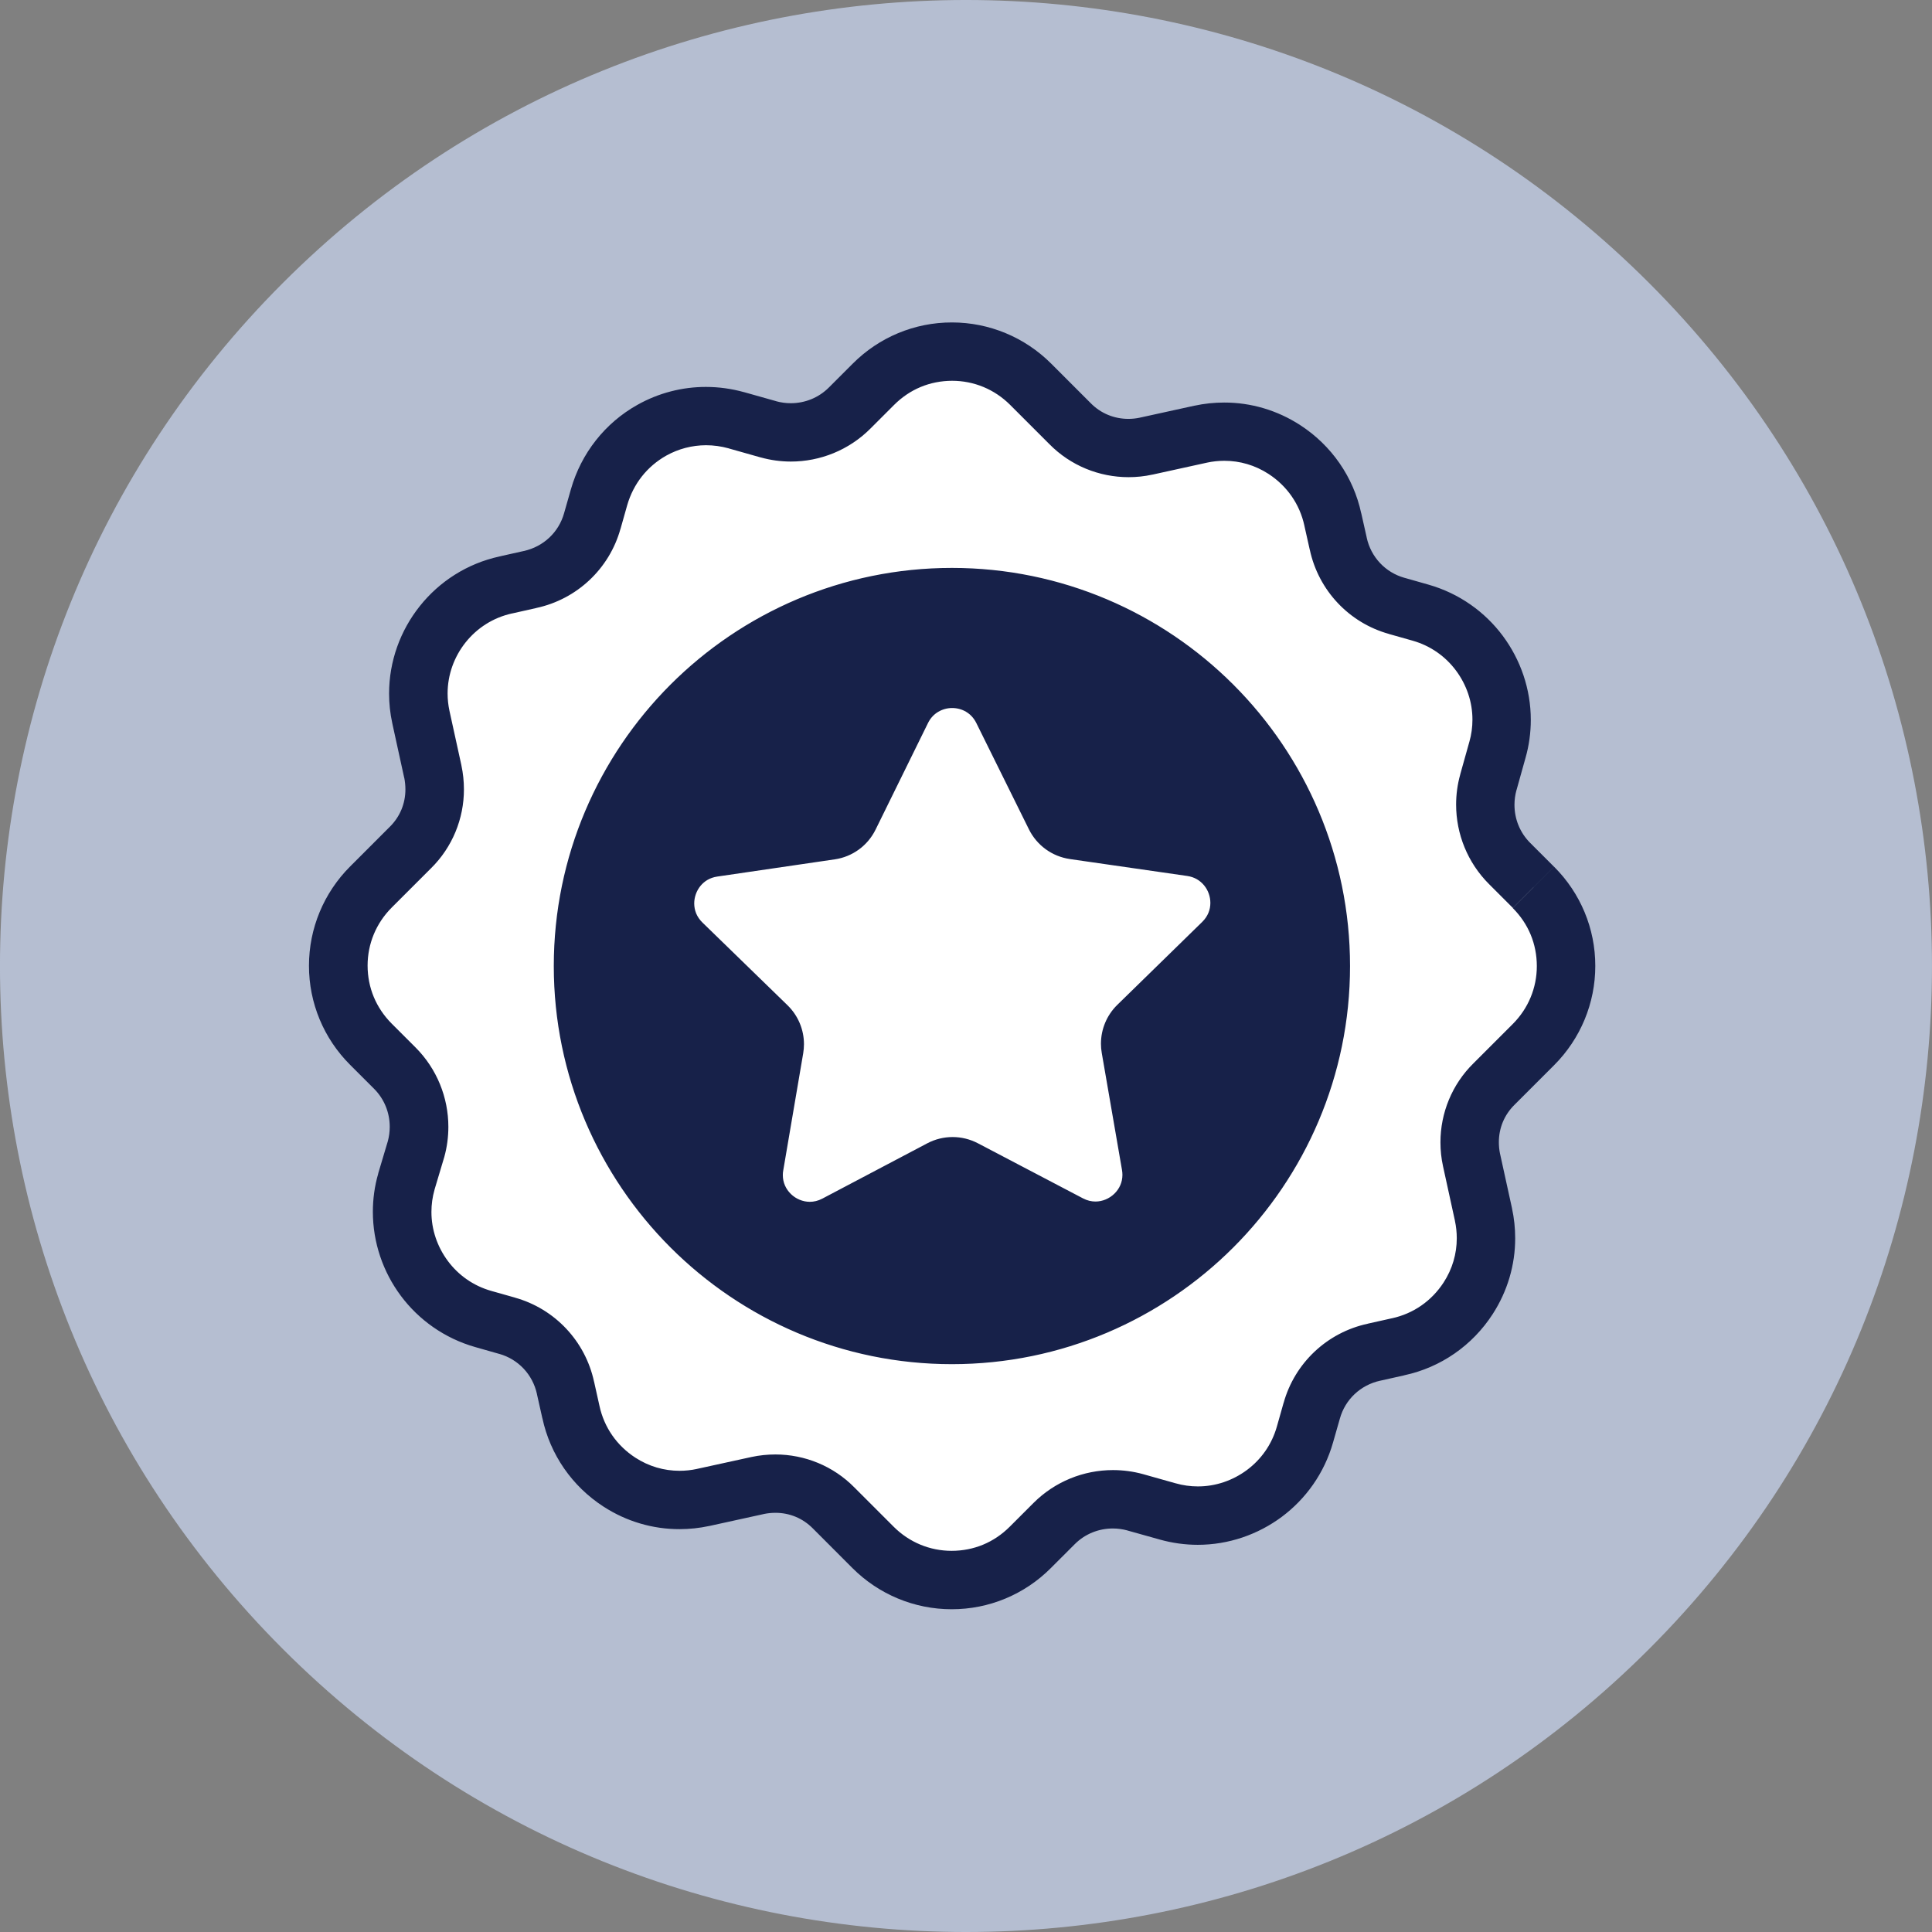 <svg width="180" height="180" viewBox="0 0 180 180" fill="none" xmlns="http://www.w3.org/2000/svg">
<rect x="0" y="0" width="180" height="180" fill="#808080" stroke="none"/>
<g clip-path="url(#clip0_161_673)">
<path d="M153.637 153.64C188.785 118.492 188.785 61.508 153.637 26.36C118.49 -8.787 61.505 -8.787 26.358 26.36C-8.789 61.508 -8.789 118.492 26.358 153.64C61.505 188.787 118.49 188.787 153.637 153.64Z" fill="#B5BED1"/>
<path d="M116.402 87.793L105.217 86.205C104.768 86.124 104.503 85.94 104.319 85.572L99.245 75.368C98.795 74.387 97.815 73.78 96.682 73.78C95.625 73.78 94.645 74.413 94.119 75.368L89.045 85.572C88.861 85.914 88.514 86.103 88.146 86.205L76.961 87.895C75.905 88.079 75.006 88.793 74.659 89.85C74.317 90.907 74.577 92.071 75.374 92.862L83.542 100.846C83.807 101.112 83.991 101.479 83.884 101.826L81.928 113.011C81.745 114.068 82.194 115.232 83.093 115.865C83.623 116.207 84.149 116.396 84.782 116.396C85.231 116.396 85.681 116.314 86.104 116.054L96.151 110.821C96.493 110.638 96.866 110.638 97.208 110.821L107.254 116.054C108.311 116.503 109.475 116.396 110.373 115.788C111.272 115.181 111.695 114.017 111.537 112.935L109.582 101.75C109.582 101.408 109.664 101.035 109.924 100.77L118.092 92.786C118.883 91.994 119.149 90.83 118.807 89.774C118.465 88.691 117.566 87.977 116.402 87.793Z" fill="#172149"/>
<path d="M116.402 87.793L116.581 86.537L105.396 84.95L105.217 86.205L105.437 84.955C105.386 84.944 105.36 84.939 105.36 84.934L105.309 85.067L105.381 84.95L105.36 84.939L105.309 85.072L105.381 84.955L105.233 85.2L105.452 85.011L105.386 84.955L105.238 85.2L105.457 85.011L105.355 85.103L105.472 85.026L105.462 85.011L105.36 85.103L105.478 85.026L105.467 85.011L100.393 74.806L99.255 75.373L100.408 74.842C100.082 74.127 99.546 73.535 98.897 73.132C98.249 72.728 97.483 72.514 96.687 72.514C95.901 72.514 95.16 72.749 94.533 73.142C93.905 73.535 93.379 74.091 93.011 74.75L92.996 74.775L87.906 85.006L89.045 85.572L87.927 84.97L88.106 85.067L87.957 84.924L87.927 84.97L88.106 85.067L87.957 84.924L88.019 84.98L87.968 84.914L87.957 84.924L88.019 84.98L87.968 84.914C87.968 84.914 87.906 84.955 87.794 84.98L88.141 86.2L87.952 84.944L76.752 86.639H76.737C75.997 86.772 75.302 87.088 74.725 87.568C74.149 88.048 73.694 88.697 73.449 89.457C73.306 89.891 73.24 90.335 73.24 90.779C73.24 91.872 73.664 92.954 74.475 93.761H74.48L82.653 101.755L83.542 100.846L82.643 101.745L82.669 101.775V101.786L82.965 101.622H82.643C82.643 101.74 82.674 101.786 82.674 101.786L82.965 101.622H82.643H83.21L82.669 101.459C82.653 101.515 82.643 101.571 82.643 101.622H83.21L82.669 101.459L82.648 101.53L80.647 112.965L80.678 112.787C80.637 113.016 80.617 113.251 80.617 113.486C80.617 114.145 80.775 114.793 81.066 115.38C81.357 115.967 81.791 116.498 82.357 116.901L82.378 116.917L82.398 116.927C82.735 117.146 83.108 117.335 83.506 117.463C83.909 117.59 84.338 117.662 84.782 117.657C85.083 117.657 85.405 117.631 85.747 117.55C86.089 117.468 86.441 117.33 86.778 117.121L86.104 116.044L86.691 117.172L96.743 111.934H96.753L96.738 111.904L96.748 111.934L96.733 111.904L96.743 111.934L96.672 111.756V111.944L96.743 111.934L96.672 111.756V111.944V111.73L96.615 111.939H96.672V111.73L96.615 111.939L96.651 111.812L96.605 111.934H96.621L96.656 111.812L96.61 111.934L106.713 117.197L106.759 117.218C107.351 117.468 107.974 117.596 108.592 117.596C109.47 117.596 110.343 117.34 111.083 116.835C111.675 116.437 112.114 115.891 112.405 115.293C112.696 114.696 112.839 114.043 112.839 113.379C112.839 113.17 112.824 112.955 112.793 112.746V112.725L110.833 101.525L109.582 101.745H110.853C110.853 101.668 110.863 101.617 110.868 101.607L110.69 101.53L110.828 101.668L110.868 101.607L110.69 101.53L110.828 101.668L109.929 100.77L110.817 101.678L118.99 93.689C119.797 92.877 120.226 91.795 120.226 90.703C120.226 90.259 120.154 89.814 120.016 89.381V89.391C119.777 88.62 119.317 87.951 118.715 87.461C118.112 86.971 117.382 86.66 116.601 86.537H116.591H116.581L116.402 87.793L116.203 89.049C116.586 89.11 116.882 89.248 117.112 89.432C117.336 89.615 117.5 89.845 117.602 90.162V90.177V90.172C117.658 90.351 117.689 90.529 117.689 90.708C117.689 91.152 117.52 91.571 117.199 91.892L118.097 92.791L117.209 91.882L109.041 99.866L109.031 99.876C108.729 100.172 108.546 100.53 108.444 100.851C108.341 101.178 108.311 101.479 108.311 101.75V101.862L110.286 113.154L111.537 112.935L110.281 113.119C110.297 113.21 110.302 113.297 110.302 113.389C110.302 113.67 110.235 113.956 110.123 114.196C110.006 114.436 109.847 114.619 109.669 114.742C109.357 114.951 108.99 115.064 108.597 115.064C108.321 115.064 108.04 115.007 107.754 114.89L107.259 116.059L107.846 114.931L97.8 109.698L97.213 110.826L97.815 109.708C97.478 109.525 97.085 109.417 96.687 109.417C96.289 109.417 95.896 109.525 95.554 109.708L96.156 110.826L95.569 109.698L85.477 114.956L85.436 114.982C85.349 115.038 85.267 115.069 85.165 115.094C85.063 115.12 84.94 115.13 84.787 115.13C84.593 115.13 84.445 115.104 84.292 115.053C84.139 115.002 83.981 114.926 83.792 114.803L83.098 115.87L83.828 114.834C83.629 114.696 83.46 114.497 83.343 114.257C83.225 114.022 83.159 113.746 83.159 113.496C83.159 113.41 83.164 113.323 83.179 113.236L85.134 102.051L83.884 101.832L85.099 102.199C85.155 102.01 85.186 101.816 85.18 101.627C85.18 101.239 85.073 100.913 84.935 100.642C84.797 100.372 84.624 100.147 84.435 99.958L76.257 91.964L75.369 92.872L76.267 91.974C75.945 91.652 75.777 91.229 75.777 90.79C75.777 90.611 75.803 90.432 75.864 90.254C75.961 89.957 76.129 89.718 76.354 89.529C76.579 89.34 76.859 89.207 77.176 89.156L76.956 87.905L77.145 89.161L88.407 87.456L88.483 87.436C88.754 87.359 89.055 87.242 89.351 87.048C89.647 86.854 89.948 86.563 90.153 86.185L90.163 86.165L95.247 75.944L94.109 75.378L95.222 75.996C95.38 75.704 95.615 75.465 95.87 75.306C96.125 75.143 96.401 75.066 96.677 75.066C97.019 75.066 97.31 75.158 97.55 75.301C97.784 75.449 97.968 75.648 98.091 75.914L98.101 75.929L103.185 86.154C103.344 86.481 103.599 86.818 103.941 87.053C104.278 87.293 104.656 87.415 105.003 87.471H105.023L116.229 89.064L116.407 87.808L116.402 87.793Z" fill="#172149"/>
<path d="M142.861 82.678L140.64 80.457C138.66 78.476 137.919 75.592 138.66 72.897L139.507 69.885C141.069 64.387 137.843 58.649 132.345 57.087L130.124 56.454C127.373 55.688 125.285 53.467 124.677 50.665L124.177 48.419C123.595 45.723 121.982 43.395 119.654 41.889C117.326 40.383 114.549 39.878 111.854 40.46L106.779 41.573C104.217 42.129 101.547 41.364 99.694 39.485L96.018 35.809C94.063 33.854 91.444 32.767 88.693 32.767C85.941 32.767 83.327 33.849 81.367 35.809L79.146 38.03C77.166 40.011 74.281 40.751 71.586 40.011L68.6 39.163C65.93 38.423 63.127 38.74 60.723 40.087C58.318 41.435 56.572 43.656 55.807 46.326L55.174 48.546C54.408 51.298 52.187 53.386 49.385 53.993L47.138 54.493C41.559 55.708 37.99 61.237 39.205 66.812L40.318 71.886C40.875 74.479 40.109 77.118 38.23 78.972L34.555 82.647C32.6 84.602 31.512 87.221 31.512 89.973C31.512 92.724 32.594 95.338 34.555 97.298L36.775 99.519C38.756 101.5 39.496 104.384 38.756 107.079L37.858 110.091C36.295 115.589 39.522 121.327 45.02 122.889L47.24 123.522C49.992 124.288 52.08 126.509 52.688 129.311L53.188 131.558C53.77 134.253 55.383 136.581 57.711 138.087C60.039 139.593 62.816 140.098 65.511 139.516L70.585 138.403C73.179 137.847 75.818 138.613 77.671 140.491L81.347 144.167C83.302 146.122 85.921 147.209 88.672 147.209C91.424 147.209 94.037 146.127 95.998 144.167L98.218 141.946C100.199 139.965 103.083 139.225 105.779 139.965L108.791 140.813C114.289 142.375 120.027 139.149 121.589 133.651L122.222 131.43C122.988 128.678 125.208 126.59 128.011 125.983L130.257 125.483C132.952 124.901 135.28 123.288 136.786 120.96C138.292 118.632 138.798 115.855 138.216 113.159L137.103 108.085C136.546 105.492 137.312 102.852 139.191 100.999L142.866 97.324C144.821 95.369 145.909 92.75 145.909 89.998C145.909 87.247 144.826 84.633 142.866 82.673L142.861 82.678ZM123.059 90.003C123.059 108.958 107.647 124.375 88.688 124.375C69.728 124.375 54.316 108.963 54.316 90.003C54.316 71.044 69.728 55.632 88.688 55.632C107.647 55.632 123.059 71.044 123.059 90.003Z" fill="white"/>
<path d="M142.861 82.678L144.786 80.753L142.565 78.533C141.605 77.573 141.1 76.302 141.1 74.98C141.1 74.525 141.161 74.071 141.284 73.617V73.632L142.126 70.62C142.463 69.446 142.621 68.246 142.621 67.072C142.621 64.208 141.672 61.472 140.012 59.241C138.353 57.015 135.959 55.285 133.085 54.468L130.859 53.835H130.849C129.073 53.335 127.73 51.91 127.332 50.088V50.072L126.826 47.821V47.842C126.102 44.442 124.049 41.491 121.129 39.602C118.995 38.219 116.54 37.499 114.049 37.504C113.125 37.504 112.196 37.601 111.277 37.8H111.267L106.192 38.913H106.197C105.84 38.99 105.478 39.026 105.125 39.026C103.813 39.026 102.563 38.52 101.628 37.571L97.938 33.88C95.477 31.419 92.159 30.041 88.693 30.041C85.206 30.036 81.893 31.424 79.448 33.88L77.227 36.1C76.267 37.06 74.996 37.566 73.674 37.566C73.219 37.566 72.765 37.504 72.311 37.382H72.331L69.335 36.539H69.329C68.155 36.213 66.956 36.049 65.761 36.049C63.556 36.049 61.361 36.611 59.395 37.714C56.363 39.408 54.148 42.236 53.193 45.575L52.555 47.811C52.059 49.588 50.635 50.93 48.808 51.334L46.546 51.839H46.562C43.509 52.497 40.921 54.197 39.113 56.469C37.301 58.741 36.25 61.599 36.25 64.617C36.25 65.535 36.347 66.465 36.551 67.394L36.602 67.633L37.664 72.488V72.458C37.735 72.825 37.771 73.188 37.771 73.545C37.771 74.862 37.27 76.087 36.316 77.032L36.295 77.052L32.625 80.723C30.165 83.183 28.786 86.501 28.786 89.968C28.781 93.454 30.17 96.767 32.625 99.213L34.846 101.433C35.805 102.393 36.311 103.664 36.311 104.986C36.311 105.441 36.25 105.895 36.127 106.349L38.751 107.069L36.142 106.293L35.239 109.32V109.341C34.897 110.52 34.739 111.72 34.739 112.899C34.739 115.763 35.683 118.499 37.347 120.73C39.006 122.956 41.406 124.686 44.275 125.503L46.5 126.136H46.511C48.287 126.636 49.63 128.061 50.028 129.883V129.898L50.533 132.15V132.129C51.258 135.529 53.31 138.48 56.23 140.369C58.364 141.752 60.82 142.472 63.311 142.467C64.235 142.467 65.164 142.37 66.083 142.171H66.093L71.167 141.058H71.157C71.525 140.981 71.887 140.945 72.245 140.945C73.561 140.945 74.787 141.446 75.731 142.4L79.417 146.091C81.877 148.552 85.196 149.93 88.662 149.93C92.149 149.935 95.462 148.547 97.907 146.091L100.128 143.871C101.087 142.911 102.358 142.405 103.681 142.405C104.135 142.405 104.589 142.467 105.044 142.589H105.028L108.04 143.432H108.035C109.214 143.763 110.414 143.927 111.593 143.927C114.457 143.927 117.193 142.977 119.424 141.318C121.65 139.659 123.381 137.265 124.197 134.391L124.835 132.16C125.331 130.383 126.755 129.041 128.583 128.637H128.593L130.849 128.132H130.829C134.229 127.407 137.179 125.355 139.068 122.435C140.451 120.301 141.171 117.846 141.166 115.354C141.166 114.43 141.069 113.501 140.87 112.582V112.572L139.757 107.498V107.508C139.681 107.141 139.645 106.778 139.645 106.421C139.645 105.104 140.145 103.879 141.1 102.934L141.115 102.919L144.791 99.243C147.251 96.783 148.63 93.465 148.63 89.998C148.635 86.512 147.246 83.198 144.791 80.753L142.866 82.678L140.942 84.602C142.402 86.067 143.178 87.936 143.183 90.003C143.183 92.035 142.391 93.95 140.942 95.404L137.266 99.08L137.281 99.065C135.28 101.03 134.203 103.695 134.203 106.426C134.203 107.171 134.28 107.917 134.443 108.657L135.561 113.772L135.551 113.736C135.668 114.282 135.724 114.824 135.724 115.365C135.724 116.814 135.316 118.223 134.499 119.484C133.371 121.215 131.676 122.389 129.68 122.823H129.67L127.413 123.328H127.429C123.651 124.14 120.629 126.978 119.593 130.7V130.685L118.965 132.905C118.485 134.6 117.484 135.983 116.172 136.959C114.86 137.934 113.257 138.49 111.598 138.485C110.914 138.485 110.22 138.393 109.526 138.194H109.521L106.493 137.341C105.569 137.086 104.625 136.964 103.691 136.964C100.96 136.964 98.285 138.031 96.289 140.027L94.068 142.247C92.603 143.707 90.734 144.483 88.667 144.488C86.635 144.488 84.721 143.697 83.266 142.247L79.591 138.572L79.606 138.587C77.64 136.586 74.976 135.509 72.245 135.509C71.504 135.509 70.754 135.585 70.014 135.744L64.929 136.856H64.939C64.393 136.974 63.852 137.03 63.311 137.03C61.861 137.03 60.452 136.622 59.191 135.805C57.461 134.677 56.286 132.982 55.852 130.986L55.347 128.719V128.734C54.535 124.957 51.697 121.935 47.976 120.898H47.991L45.77 120.271C44.081 119.791 42.697 118.79 41.722 117.478C40.747 116.166 40.191 114.563 40.196 112.904C40.196 112.22 40.288 111.531 40.487 110.831L37.868 110.086L40.476 110.862L41.385 107.82L41.395 107.789C41.651 106.865 41.773 105.921 41.773 104.986C41.773 102.255 40.706 99.58 38.71 97.584L36.489 95.364C35.035 93.898 34.254 92.03 34.248 89.963C34.248 87.931 35.04 86.016 36.489 84.561L40.165 80.886L40.15 80.901C42.146 78.936 43.228 76.271 43.223 73.54C43.223 72.8 43.146 72.049 42.988 71.309V71.299L41.875 66.225C41.758 65.678 41.702 65.142 41.702 64.606C41.702 62.86 42.314 61.186 43.376 59.854C44.443 58.516 45.939 57.536 47.725 57.148H47.741L49.987 56.643H49.972C53.749 55.831 56.771 52.993 57.808 49.271V49.286L58.436 47.066C59.013 45.07 60.289 43.457 62.07 42.451C63.224 41.808 64.485 41.486 65.776 41.481C66.476 41.481 67.186 41.578 67.89 41.772H67.875L70.871 42.619H70.881C71.805 42.875 72.75 43.002 73.684 43.002C76.415 43.002 79.09 41.935 81.086 39.939L83.307 37.719C84.772 36.259 86.64 35.483 88.708 35.477C90.74 35.477 92.654 36.269 94.109 37.719L97.784 41.394L97.769 41.379C99.745 43.385 102.415 44.457 105.146 44.457C105.886 44.457 106.631 44.38 107.372 44.217H107.382L112.451 43.104H112.446C112.987 42.987 113.533 42.931 114.069 42.931C115.519 42.931 116.928 43.339 118.189 44.156C119.919 45.284 121.094 46.979 121.527 48.975V48.985L122.033 51.242V51.226C122.845 55.004 125.683 58.026 129.404 59.062H129.389L131.61 59.69C133.299 60.17 134.683 61.171 135.658 62.483C136.633 63.795 137.189 65.398 137.184 67.057C137.184 67.741 137.092 68.435 136.893 69.129L136.883 69.16L136.046 72.146V72.162C135.786 73.086 135.663 74.03 135.663 74.964C135.663 77.695 136.73 80.37 138.726 82.366L140.947 84.587L142.871 82.662L142.861 82.678ZM123.059 90.003H120.338C120.338 98.738 116.795 106.63 111.057 112.373C105.319 118.111 97.422 121.649 88.688 121.654C79.953 121.654 72.061 118.111 66.318 112.373C60.58 106.635 57.042 98.738 57.037 90.003C57.037 81.269 60.58 73.377 66.318 67.633C72.056 61.896 79.953 58.358 88.688 58.353C97.422 58.353 105.314 61.896 111.057 67.633C116.795 73.371 120.333 81.269 120.338 90.003H125.78C125.78 79.778 121.614 70.492 114.906 63.784C108.199 57.077 98.913 52.911 88.688 52.911C78.462 52.911 69.176 57.077 62.468 63.784C55.761 70.492 51.595 79.778 51.595 90.003C51.595 100.229 55.761 109.514 62.468 116.222C69.176 122.93 78.462 127.096 88.688 127.096C98.913 127.096 108.199 122.93 114.906 116.222C121.614 109.514 125.78 100.229 125.78 90.003H123.059Z" fill="#172149"/>
<path d="M88.718 125.978C108.296 125.978 124.167 110.107 124.167 90.529C124.167 70.951 108.296 55.081 88.718 55.081C69.14 55.081 53.269 70.951 53.269 90.529C53.269 110.107 69.14 125.978 88.718 125.978Z" fill="#172149"/>
<path d="M124.167 90.529H123.146C123.146 100.04 119.292 108.642 113.064 114.875C106.83 121.108 98.229 124.957 88.718 124.957C79.208 124.957 70.606 121.103 64.373 114.875C58.139 108.642 54.29 100.04 54.29 90.529C54.29 81.019 58.145 72.417 64.373 66.184C70.606 59.951 79.208 56.102 88.718 56.102C98.229 56.102 106.83 59.956 113.064 66.184C119.297 72.417 123.146 81.019 123.146 90.529H125.193C125.193 70.385 108.862 54.054 88.718 54.054C68.574 54.054 52.243 70.385 52.243 90.529C52.243 110.673 68.574 127.004 88.718 127.004C108.862 127.004 125.193 110.673 125.193 90.529H124.172H124.167Z" fill="#172149"/>
<path d="M99.847 78.773L110.792 80.35C113.896 80.799 115.141 84.608 112.895 86.803L104.982 94.531C104.089 95.404 103.686 96.655 103.9 97.88L105.784 108.779C106.32 111.868 103.078 114.231 100.296 112.777L90.5 107.641C89.397 107.064 88.08 107.064 86.977 107.641L77.196 112.797C74.424 114.262 71.172 111.904 71.703 108.815L73.561 97.911C73.771 96.686 73.362 95.43 72.469 94.562L64.541 86.854C62.295 84.669 63.525 80.85 66.629 80.396L77.574 78.793C78.804 78.614 79.871 77.838 80.423 76.72L85.308 66.796C86.691 63.984 90.704 63.978 92.092 66.786L96.998 76.7C97.55 77.818 98.617 78.589 99.852 78.767L99.847 78.773Z" fill="white"/>
<path d="M99.847 78.773L99.663 80.034L110.608 81.611C111.297 81.713 111.808 82.035 112.185 82.489C112.558 82.943 112.767 83.53 112.767 84.118C112.767 84.751 112.543 85.363 112.007 85.894L104.094 93.623C103.114 94.583 102.573 95.889 102.573 97.242C102.573 97.528 102.598 97.814 102.649 98.105L104.533 108.999C104.559 109.157 104.574 109.305 104.574 109.453C104.574 110.158 104.288 110.765 103.818 111.22C103.349 111.674 102.711 111.944 102.062 111.944C101.685 111.944 101.297 111.858 100.898 111.648L91.102 106.513C90.367 106.13 89.56 105.936 88.754 105.936C87.942 105.936 87.13 106.13 86.395 106.518L76.614 111.674C76.216 111.883 75.823 111.97 75.445 111.97C74.797 111.97 74.154 111.699 73.689 111.245C73.219 110.786 72.934 110.183 72.934 109.479C72.934 109.336 72.944 109.188 72.975 109.035L74.833 98.13C74.879 97.845 74.904 97.564 74.904 97.283C74.904 95.93 74.358 94.618 73.373 93.659L65.445 85.95C64.903 85.419 64.684 84.807 64.679 84.174C64.679 83.587 64.888 82.999 65.256 82.545C65.629 82.091 66.139 81.769 66.828 81.667L77.773 80.064C79.422 79.824 80.841 78.788 81.576 77.292L86.457 67.368C86.697 66.883 87.028 66.546 87.416 66.317C87.804 66.087 88.254 65.964 88.708 65.964C89.162 65.964 89.611 66.082 89.999 66.311C90.387 66.541 90.719 66.878 90.959 67.358L95.865 77.272C96.605 78.762 98.029 79.799 99.678 80.034L99.862 78.773L100.046 77.512C99.229 77.394 98.519 76.879 98.152 76.138L93.246 66.225C92.792 65.306 92.097 64.586 91.301 64.116C90.505 63.647 89.606 63.412 88.713 63.412C87.814 63.412 86.916 63.647 86.12 64.116C85.323 64.586 84.629 65.311 84.175 66.235L79.289 76.159C78.927 76.899 78.217 77.415 77.4 77.532L66.456 79.135C65.133 79.324 64.02 80.008 63.28 80.922C62.535 81.841 62.132 82.984 62.127 84.158C62.127 85.429 62.622 86.757 63.663 87.762L71.591 95.471C72.081 95.946 72.352 96.599 72.352 97.273C72.352 97.416 72.341 97.554 72.316 97.697L70.448 108.657L70.458 108.596C70.407 108.892 70.381 109.183 70.381 109.474C70.381 110.898 70.989 112.179 71.913 113.073C72.837 113.966 74.092 114.512 75.44 114.517C76.226 114.517 77.038 114.328 77.799 113.925L87.58 108.769C87.947 108.575 88.345 108.478 88.749 108.478C89.152 108.478 89.55 108.575 89.918 108.764L99.714 113.9C100.47 114.298 101.281 114.487 102.062 114.487C103.415 114.487 104.666 113.941 105.59 113.042C106.514 112.149 107.121 110.872 107.121 109.448C107.121 109.157 107.096 108.861 107.045 108.56L105.161 97.661C105.136 97.518 105.125 97.375 105.125 97.232C105.125 96.563 105.396 95.915 105.881 95.435L113.794 87.706C114.83 86.701 115.325 85.378 115.32 84.112C115.32 82.933 114.911 81.79 114.166 80.871C113.421 79.952 112.308 79.273 110.981 79.084L100.036 77.507L99.852 78.767L99.847 78.773Z" fill="#172149"/>
</g>
<defs>
<clipPath id="clip0_161_673">
<rect width="180" height="180" fill="white"/>
</clipPath>
</defs>
</svg>
